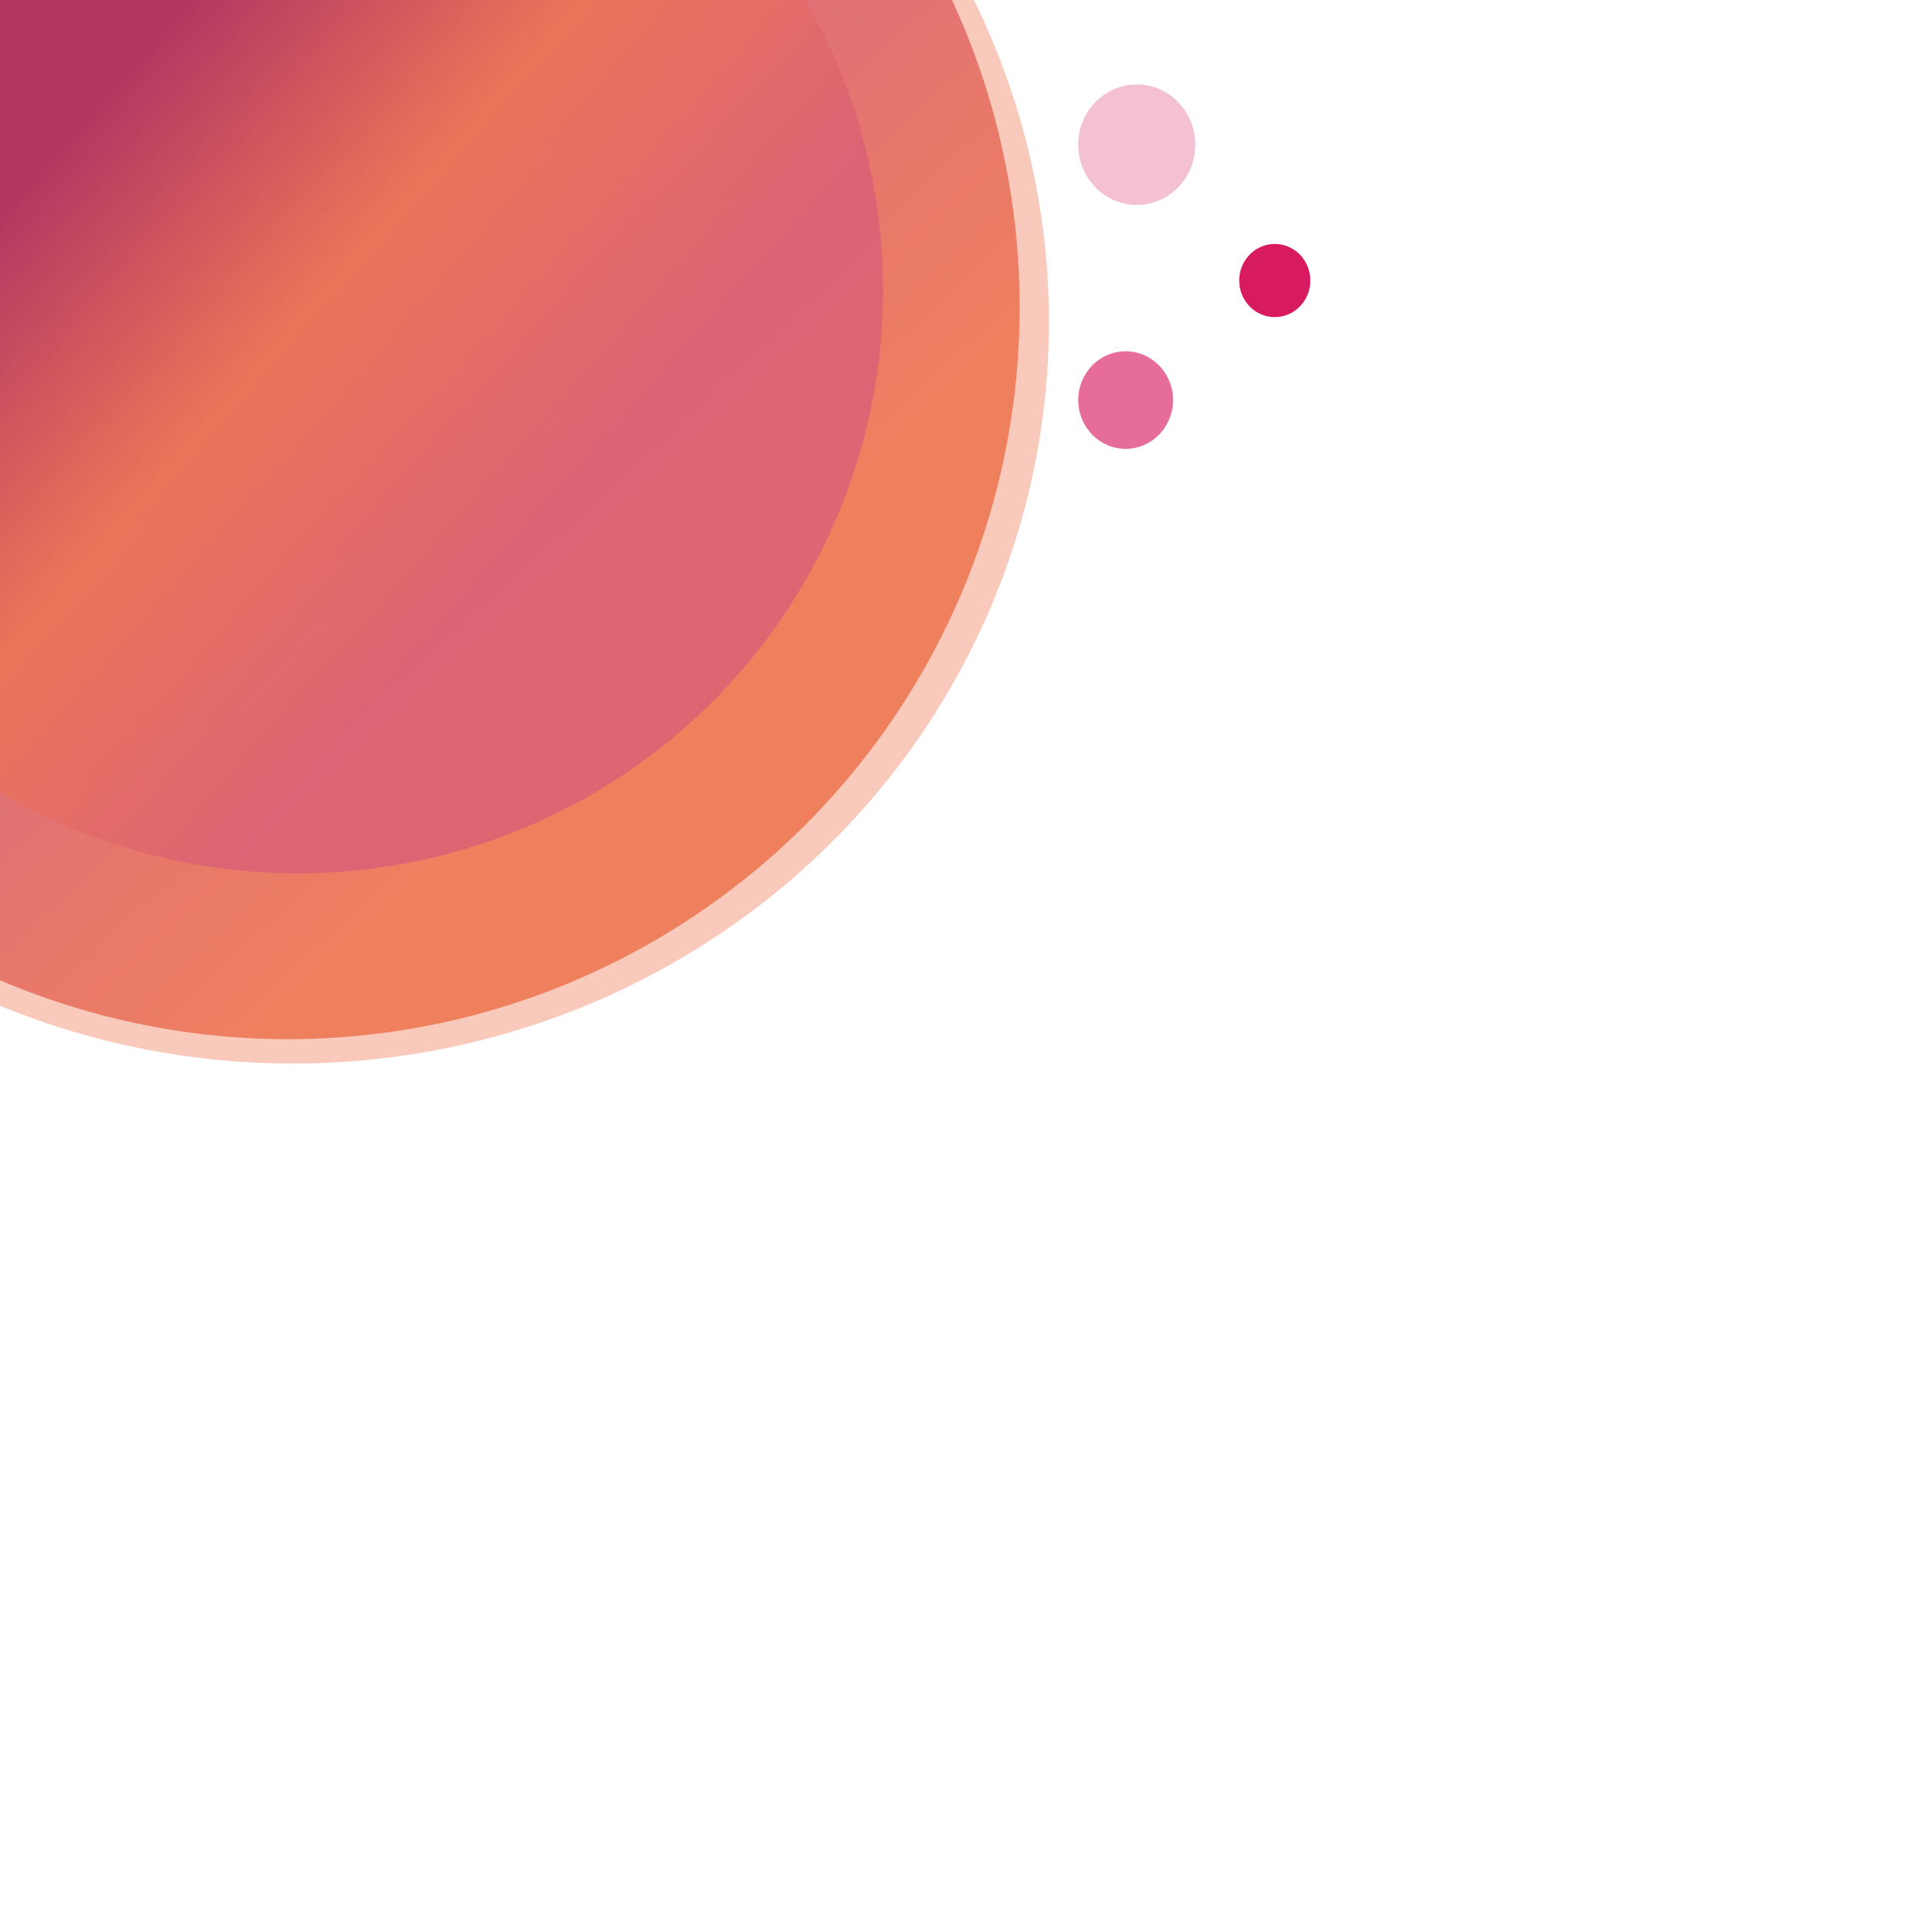 <?xml version="1.0" encoding="UTF-8" standalone="no"?><!-- Generator: Gravit.io --><svg xmlns="http://www.w3.org/2000/svg" xmlns:xlink="http://www.w3.org/1999/xlink" style="isolation:isolate" viewBox="0 0 600 600" width="600pt" height="600pt"><defs><clipPath id="_clipPath_E11U5CroVBXE5zLt4ZHiRRZg73r3uOz5"><rect width="600" height="600"/></clipPath></defs><g clip-path="url(#_clipPath_E11U5CroVBXE5zLt4ZHiRRZg73r3uOz5)"><g style="isolation:isolate"><ellipse vector-effect="non-scaling-stroke" cx="90.926" cy="100" rx="234.831" ry="230.303" fill="rgb(238,119,82)" fill-opacity="0.39"/><g opacity="0.89"><linearGradient id="_lgradient_8" x1="0.743" y1="0.763" x2="0.497" y2="0.497" gradientTransform="matrix(454.545,0,0,454.545,-137.879,-131.818)" gradientUnits="userSpaceOnUse"><stop offset="0%" stop-opacity="1" style="stop-color:rgb(238,119,82)"/><stop offset="98.696%" stop-opacity="1" style="stop-color:rgb(216,96,118)"/></linearGradient><circle vector-effect="non-scaling-stroke" cx="89.394" cy="95.455" r="227.273" fill="url(#_lgradient_8)"/></g><g opacity="0.83"><linearGradient id="_lgradient_9" x1="0.731" y1="0.687" x2="0.33" y2="0.332" gradientTransform="matrix(363.636,0,0,362.121,-89.394,-90.909)" gradientUnits="userSpaceOnUse"><stop offset="2.609%" stop-opacity="1" style="stop-color:rgb(216,96,118)"/><stop offset="51.745%" stop-opacity="1" style="stop-color:rgb(238,119,82)"/><stop offset="99.13%" stop-opacity="1" style="stop-color:rgb(169,44,92)"/></linearGradient><ellipse vector-effect="non-scaling-stroke" cx="92.424" cy="90.152" rx="181.818" ry="181.061" fill="url(#_lgradient_9)"/></g><ellipse vector-effect="non-scaling-stroke" cx="353.03" cy="44.935" rx="18.182" ry="18.701" fill="rgb(244,192,211)"/><ellipse vector-effect="non-scaling-stroke" cx="395.896" cy="87.121" rx="11.048" ry="11.364" fill="rgb(216,27,96)"/><ellipse vector-effect="non-scaling-stroke" cx="349.579" cy="124.242" rx="14.731" ry="15.152" fill="rgb(230,109,153)"/><ellipse vector-effect="non-scaling-stroke" cx="77.411" cy="72.507" rx="151.654" ry="148.265" fill="none"/></g></g></svg>
